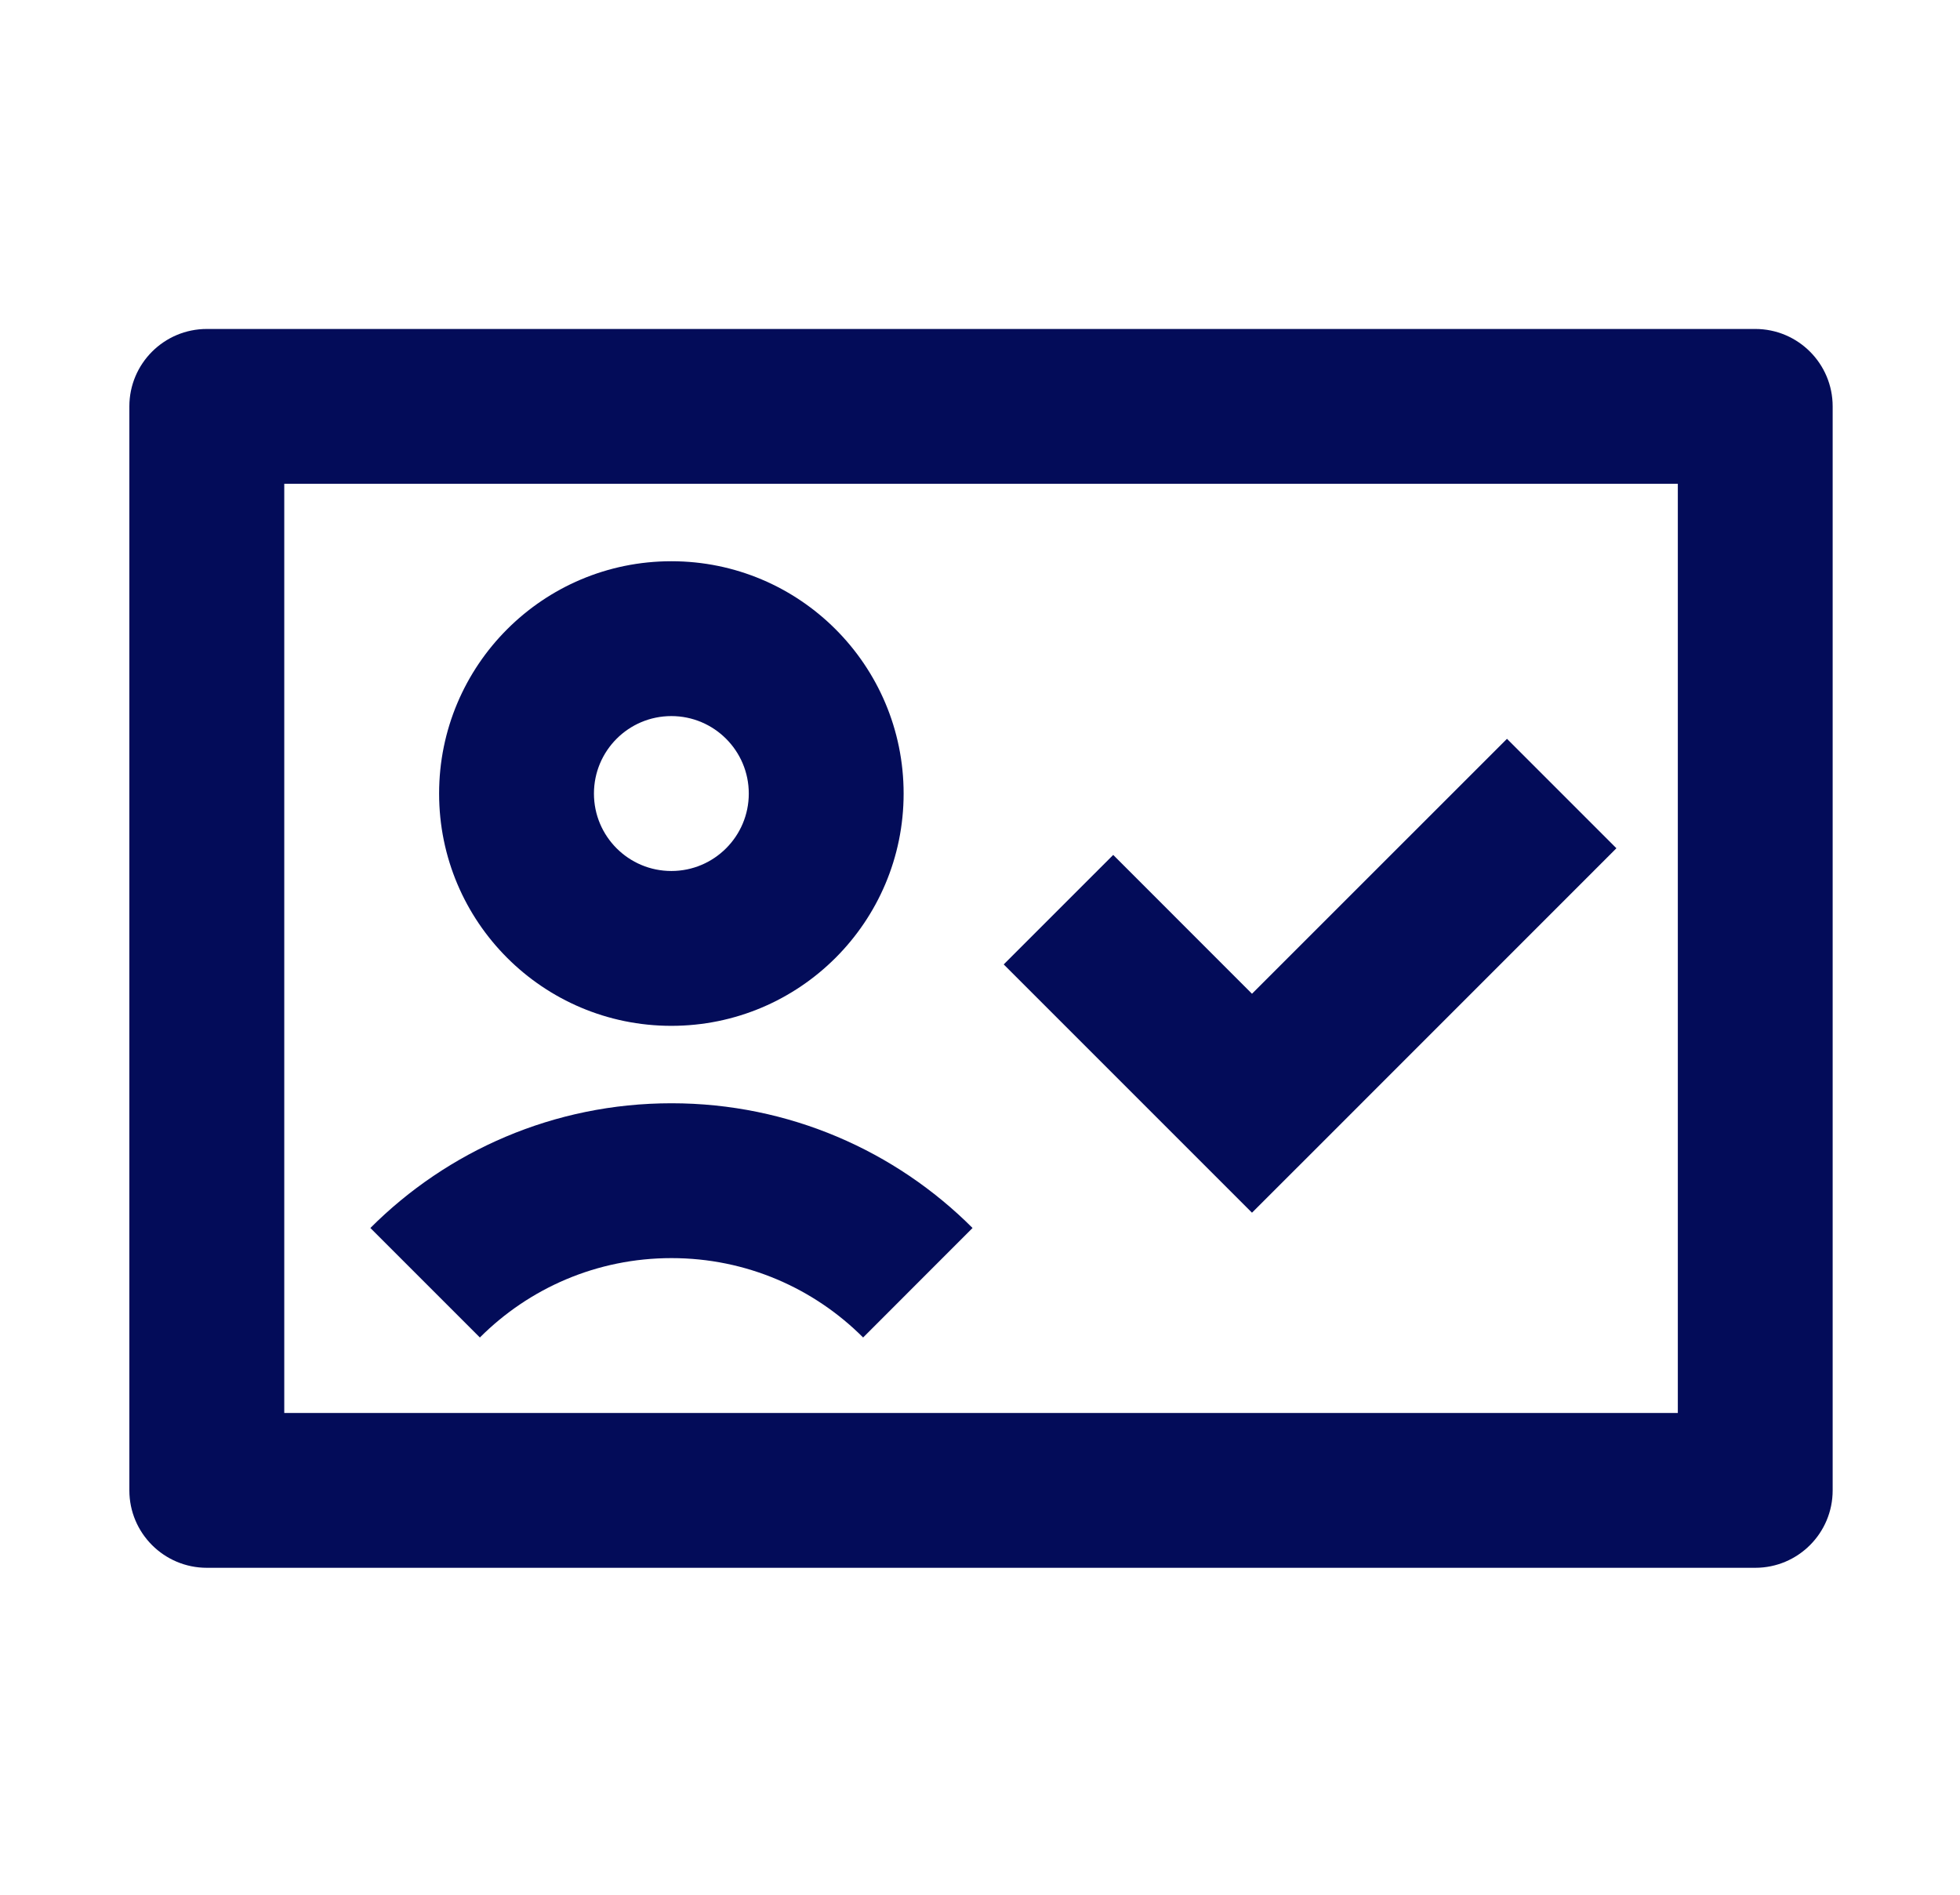 <svg width="30" height="29" viewBox="0 0 30 29" fill="none" xmlns="http://www.w3.org/2000/svg">
<g id="pass-valid-line">
<path id="Vector" d="M4.351 21.626H25.681V7.405H4.351V21.626ZM1.98 6.22C1.98 5.566 2.511 5.035 3.166 5.035H26.866C27.521 5.035 28.051 5.566 28.051 6.22V22.811C28.051 23.465 27.521 23.996 26.866 23.996H3.166C2.511 23.996 1.98 23.465 1.98 22.811V6.22ZM11.461 12.146C11.461 11.491 10.93 10.96 10.276 10.96C9.621 10.96 9.091 11.491 9.091 12.146C9.091 12.8 9.621 13.331 10.276 13.331C10.93 13.331 11.461 12.8 11.461 12.146ZM13.831 12.146C13.831 14.109 12.239 15.701 10.276 15.701C8.312 15.701 6.721 14.109 6.721 12.146C6.721 10.182 8.312 8.59 10.276 8.59C12.239 8.59 13.831 10.182 13.831 12.146ZM10.278 19.256C9.132 19.256 8.097 19.719 7.345 20.471L5.669 18.795C6.847 17.616 8.478 16.886 10.278 16.886C12.077 16.886 13.708 17.616 14.886 18.795L13.211 20.471C12.459 19.719 11.424 19.256 10.278 19.256ZM20.001 17.724L24.741 12.983L23.066 11.308L19.163 15.21L17.039 13.085L15.363 14.761L18.326 17.724L19.163 18.561L20.001 17.724Z" fill="#030C59"/>
</g>
</svg>
